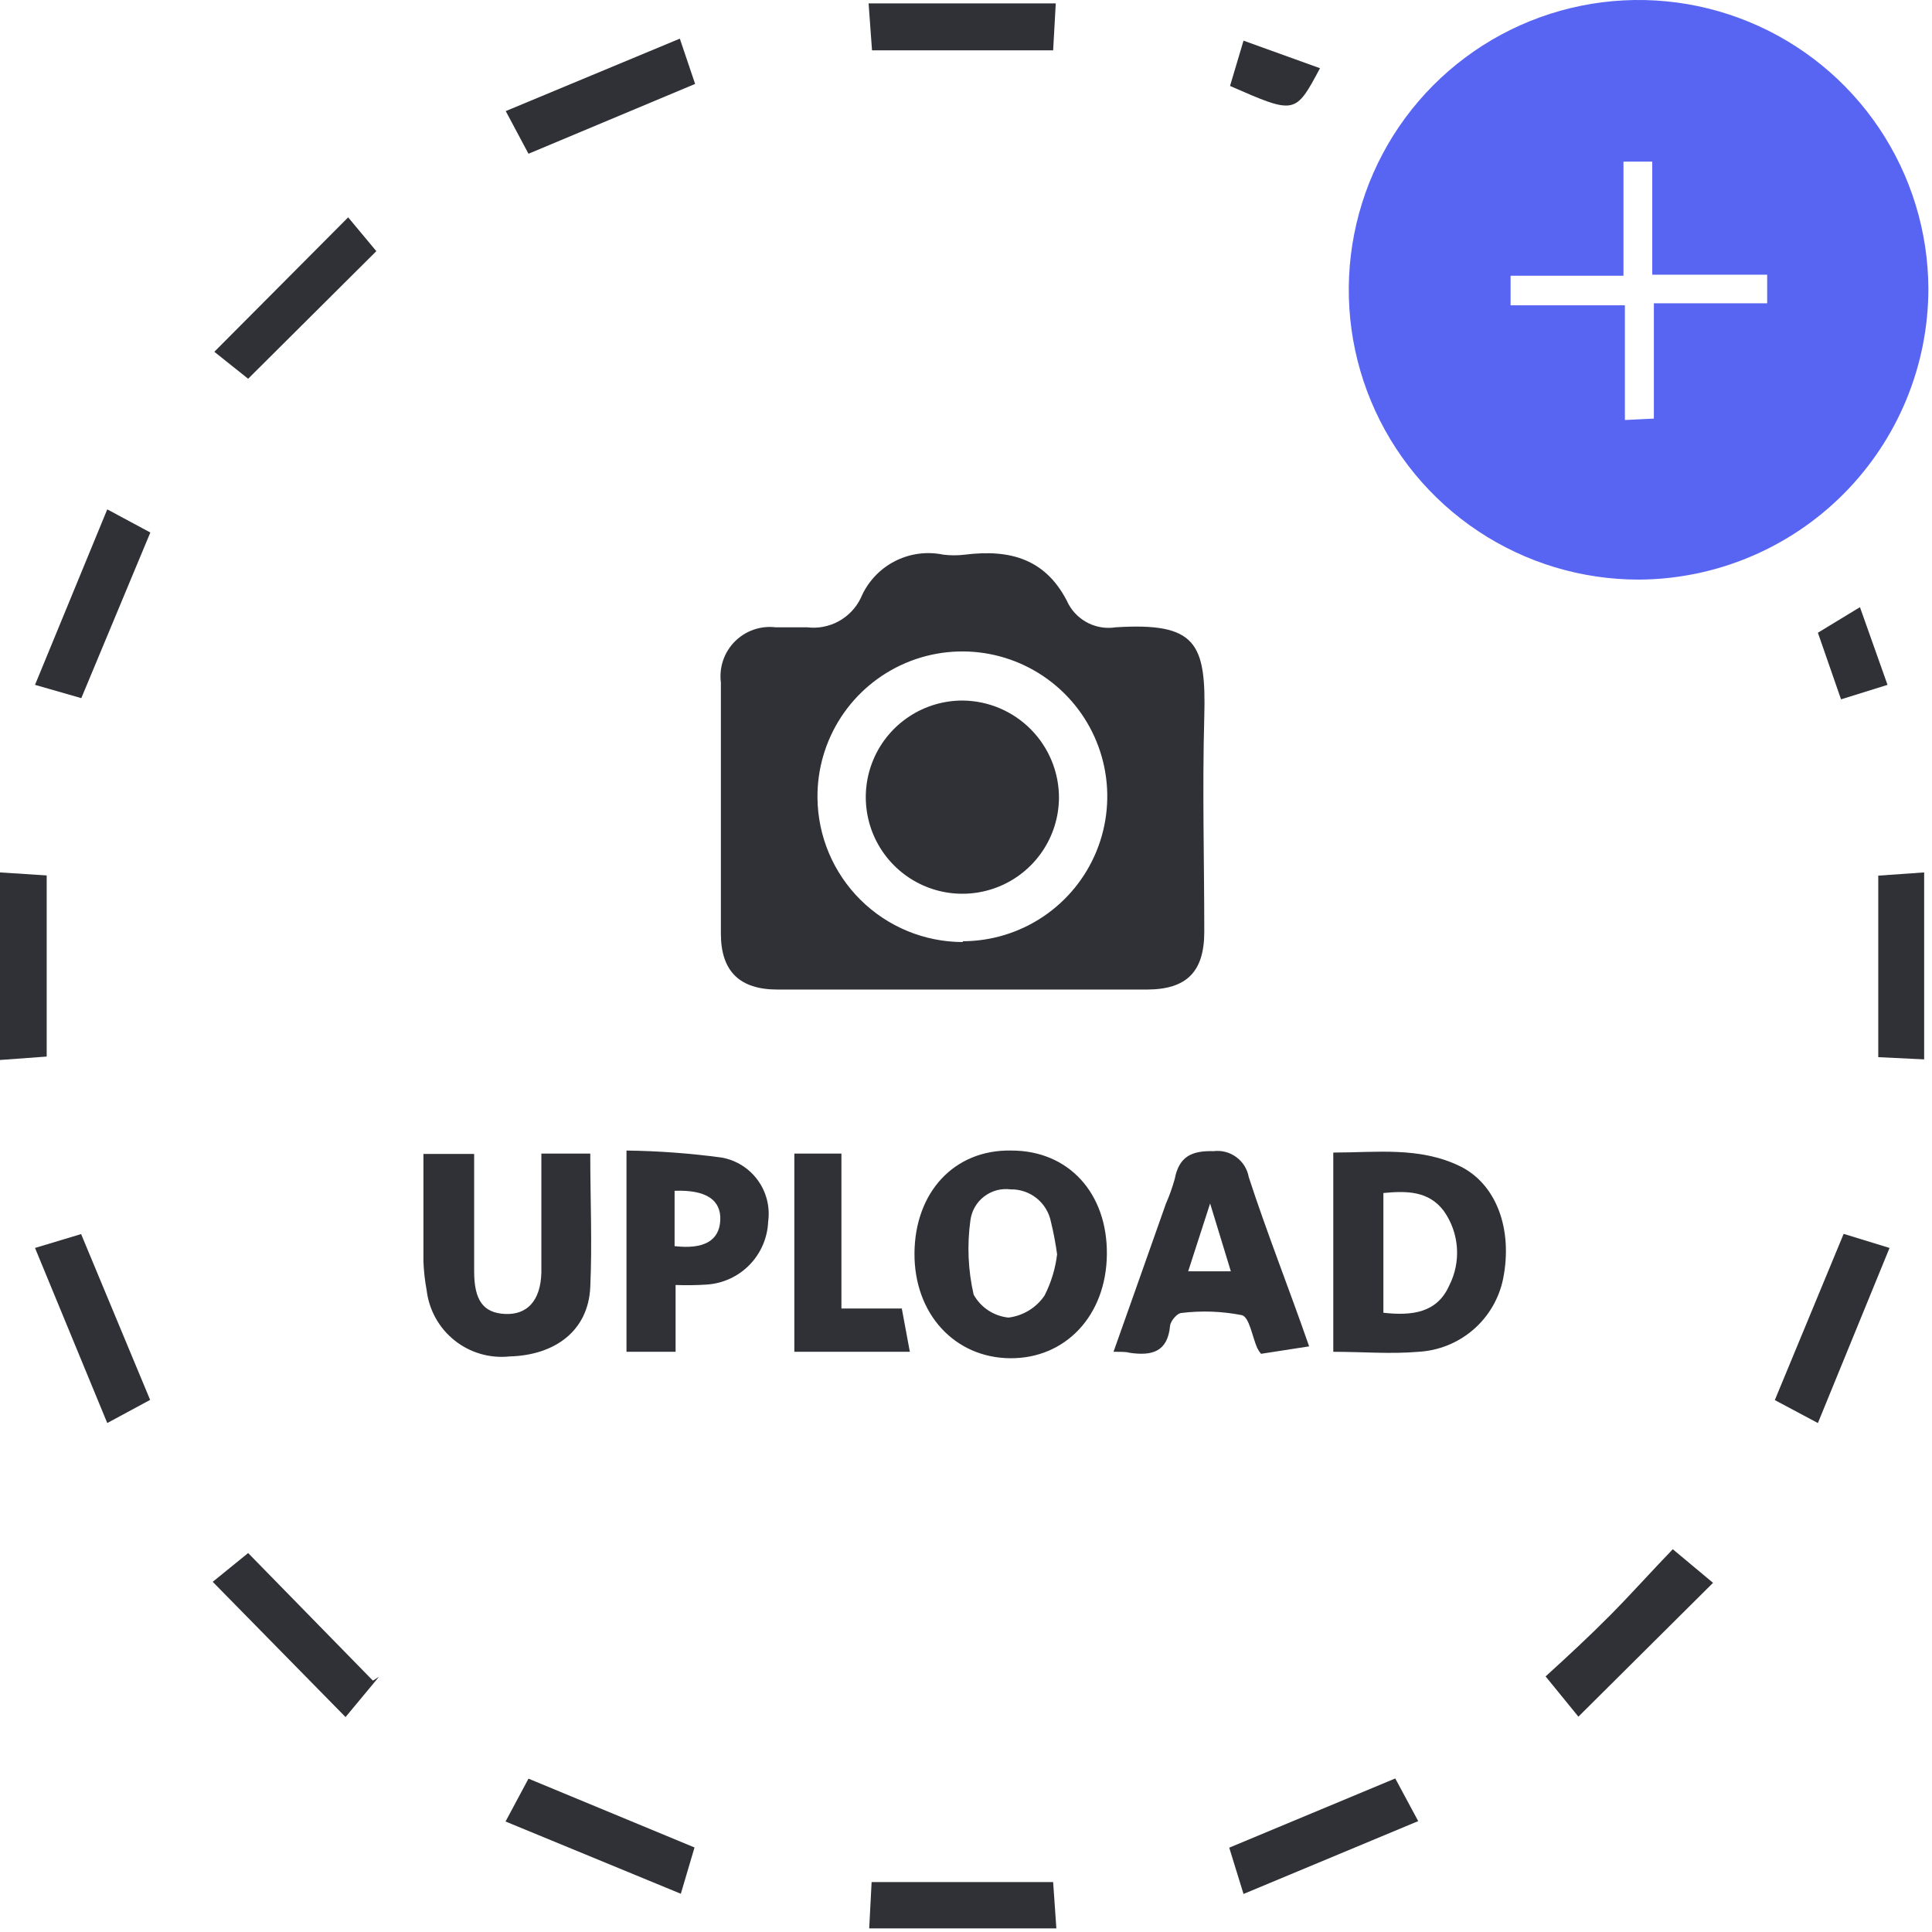 <svg width="96" height="96" viewBox="0 0 96 96" fill="none" xmlns="http://www.w3.org/2000/svg">
<path d="M81.44 28.8C78.593 28.804 75.809 27.964 73.439 26.386C71.07 24.809 69.221 22.564 68.127 19.936C67.032 17.308 66.741 14.415 67.291 11.621C67.84 8.828 69.205 6.26 71.213 4.242C73.221 2.225 75.782 0.847 78.573 0.284C81.363 -0.279 84.258 -0.002 86.891 1.08C89.525 2.162 91.778 3.999 93.367 6.361C94.957 8.723 95.81 11.503 95.82 14.35C95.817 18.169 94.304 21.833 91.609 24.54C88.915 27.247 85.259 28.779 81.44 28.8ZM82.18 20.8V15.07H87.81V13.65H82.1V8.03H80.67V13.7H75.06V15.17H80.74V20.87L82.18 20.8Z" fill="#5865F2"/>
<path d="M47.75 49.17H38.63C36.75 49.17 35.82 48.26 35.82 46.39C35.82 42.23 35.82 38.07 35.82 33.91C35.773 33.541 35.812 33.166 35.931 32.813C36.051 32.461 36.25 32.141 36.512 31.877C36.774 31.613 37.093 31.412 37.444 31.289C37.796 31.167 38.171 31.126 38.54 31.17C39.06 31.17 39.54 31.17 40.1 31.17C40.641 31.237 41.189 31.134 41.668 30.873C42.147 30.613 42.532 30.21 42.77 29.72C43.096 28.94 43.684 28.297 44.432 27.903C45.18 27.509 46.042 27.388 46.87 27.56C47.229 27.605 47.592 27.605 47.95 27.56C50.2 27.28 52.02 27.77 53.1 30.03C53.326 30.437 53.672 30.765 54.09 30.969C54.509 31.173 54.98 31.243 55.44 31.17C59.44 30.92 59.94 31.95 59.84 35.62C59.74 39.29 59.84 42.74 59.84 46.3C59.84 48.3 58.95 49.16 57.01 49.17H47.75ZM47.84 46.77C49.267 46.766 50.66 46.338 51.843 45.541C53.026 44.744 53.946 43.613 54.485 42.293C55.025 40.972 55.16 39.521 54.873 38.123C54.586 36.726 53.891 35.445 52.875 34.444C51.859 33.442 50.569 32.764 49.168 32.497C47.766 32.23 46.317 32.385 45.004 32.943C43.691 33.501 42.574 34.436 41.793 35.63C41.013 36.825 40.604 38.224 40.62 39.65C40.639 41.554 41.407 43.373 42.759 44.714C44.111 46.054 45.936 46.807 47.84 46.81V46.77Z" fill="#2F3136"/>
<path d="M66.25 67.17V57.27C68.38 57.27 70.52 56.97 72.53 57.94C74.35 58.82 75.18 61.07 74.69 63.54C74.488 64.525 73.966 65.416 73.204 66.073C72.442 66.729 71.484 67.115 70.48 67.17C69.1 67.29 67.71 67.17 66.25 67.17ZM68.74 65.23C70.18 65.39 71.41 65.23 72.01 63.88C72.308 63.296 72.441 62.641 72.393 61.987C72.345 61.333 72.12 60.705 71.74 60.17C70.99 59.17 69.89 59.17 68.74 59.28V65.23Z" fill="#2F3136"/>
<path d="M50.26 57.17C53.09 57.17 55.03 59.28 55 62.33C54.97 65.38 52.93 67.52 50.18 67.49C47.43 67.46 45.42 65.28 45.44 62.27C45.46 59.26 47.4 57.11 50.26 57.17ZM52.53 62.35C52.456 61.798 52.352 61.251 52.22 60.71C52.129 60.25 51.878 59.836 51.513 59.542C51.147 59.247 50.689 59.091 50.22 59.1C49.988 59.069 49.753 59.084 49.527 59.144C49.301 59.205 49.089 59.309 48.903 59.451C48.717 59.593 48.561 59.77 48.444 59.972C48.327 60.175 48.251 60.398 48.22 60.63C48.048 61.863 48.102 63.117 48.38 64.33C48.555 64.645 48.804 64.914 49.105 65.112C49.407 65.311 49.751 65.433 50.11 65.47C50.469 65.426 50.814 65.306 51.123 65.118C51.431 64.93 51.696 64.679 51.9 64.38C52.233 63.73 52.446 63.026 52.53 62.3V62.35Z" fill="#2F3136"/>
<path d="M23.56 57.34C23.56 59.34 23.56 61.26 23.56 63.17C23.56 64.62 24.02 65.24 25.1 65.29C26.18 65.34 26.86 64.65 26.9 63.24C26.9 61.29 26.9 59.34 26.9 57.32H29.33C29.33 59.58 29.43 61.78 29.33 63.96C29.23 66.14 27.56 67.34 25.33 67.4C24.347 67.507 23.361 67.221 22.588 66.605C21.814 65.989 21.316 65.092 21.2 64.11C21.112 63.641 21.059 63.166 21.04 62.69C21.04 60.93 21.04 59.18 21.04 57.34H23.56Z" fill="#2F3136"/>
<path d="M55.33 67.17C56.22 64.67 57.07 62.25 57.93 59.82C58.105 59.421 58.252 59.01 58.37 58.59C58.58 57.49 59.18 57.17 60.3 57.2C60.702 57.15 61.107 57.256 61.432 57.496C61.758 57.736 61.979 58.092 62.05 58.49C62.96 61.28 64.05 64.02 65.05 66.9L62.66 67.27C62.585 67.181 62.522 67.084 62.47 66.98C62.22 66.41 62.08 65.45 61.71 65.35C60.722 65.155 59.71 65.118 58.71 65.24C58.5 65.24 58.16 65.64 58.14 65.88C58.02 67.18 57.23 67.38 56.14 67.22C55.97 67.17 55.73 67.17 55.33 67.17ZM61.16 63.17L60.13 59.8L59.04 63.17H61.16Z" fill="#2F3136"/>
<path d="M33.57 63.85V67.17H31.13V57.17C32.715 57.19 34.298 57.307 35.87 57.52C36.589 57.652 37.229 58.056 37.657 58.649C38.086 59.241 38.269 59.976 38.17 60.7C38.137 61.508 37.806 62.275 37.241 62.853C36.676 63.431 35.917 63.779 35.11 63.83C34.597 63.863 34.083 63.87 33.57 63.85ZM33.52 59.17V61.92C34.99 62.09 35.74 61.64 35.79 60.64C35.84 59.64 35.11 59.11 33.52 59.17Z" fill="#2F3136"/>
<path d="M39.47 57.32H41.81V65.02H44.81L45.21 67.17H39.47V57.32Z" fill="#2F3136"/>
<path d="M43.33 2.5L43.16 0.17H52.46L52.33 2.5H43.33Z" fill="#2F3136"/>
<path d="M0 43.35L2.32 43.5V52.5L0 52.67V43.35Z" fill="#2F3136"/>
<path d="M93.33 43.51L95.61 43.35V52.64L93.33 52.53V43.51Z" fill="#2F3136"/>
<path d="M52.33 93.52L52.49 95.82H43.19L43.31 93.52H52.33Z" fill="#2F3136"/>
<path d="M26.26 7.64L25.13 5.52L33.78 1.92L34.54 4.17L26.26 7.64Z" fill="#2F3136"/>
<path d="M4.04 34.69L1.74 34.03L5.33 25.31L7.47 26.46L4.04 34.69Z" fill="#2F3136"/>
<path d="M1.74 62.01L4.03 61.32L7.46 69.56L5.33 70.71L1.74 62.01Z" fill="#2F3136"/>
<path d="M91.61 61.31L93.89 62.01L90.33 70.71L88.19 69.57L91.61 61.31Z" fill="#2F3136"/>
<path d="M34.51 91.8L33.83 94.1L25.12 90.51L26.26 88.38L34.51 91.8Z" fill="#2F3136"/>
<path d="M69.33 88.37L70.47 90.49L61.79 94.11L61.08 91.81L69.33 88.37Z" fill="#2F3136"/>
<path d="M12.33 18.82L10.65 17.48L17.3 10.8L18.7 12.48L12.33 18.82Z" fill="#2F3136"/>
<path d="M18.83 83.32L17.17 85.32L10.57 78.6L12.33 77.17L18.53 83.51L18.83 83.32Z" fill="#2F3136"/>
<path d="M78.43 85.3L76.8 83.3C77.9 82.3 78.98 81.3 80.02 80.25C81.06 79.2 82.02 78.12 83.12 76.98L85.12 78.65L78.43 85.3Z" fill="#2F3136"/>
<path d="M61.79 2.02L65.59 3.39C64.36 5.69 64.36 5.69 61.12 4.27L61.79 2.02Z" fill="#2F3136"/>
<path d="M91.48 34.75L90.33 31.44L92.42 30.17L93.79 34.03L91.48 34.75Z" fill="#2F3136"/>
<path d="M52.62 39.65C52.612 40.599 52.323 41.525 51.789 42.31C51.255 43.095 50.5 43.704 49.62 44.06C48.74 44.416 47.774 44.503 46.844 44.31C45.915 44.117 45.063 43.652 44.398 42.975C43.732 42.299 43.282 41.44 43.105 40.507C42.927 39.574 43.03 38.61 43.401 37.736C43.771 36.862 44.393 36.118 45.187 35.597C45.98 35.076 46.91 34.802 47.86 34.81C49.13 34.828 50.343 35.347 51.233 36.253C52.124 37.159 52.623 38.379 52.62 39.65Z" fill="#2F3136"/>
</svg>
